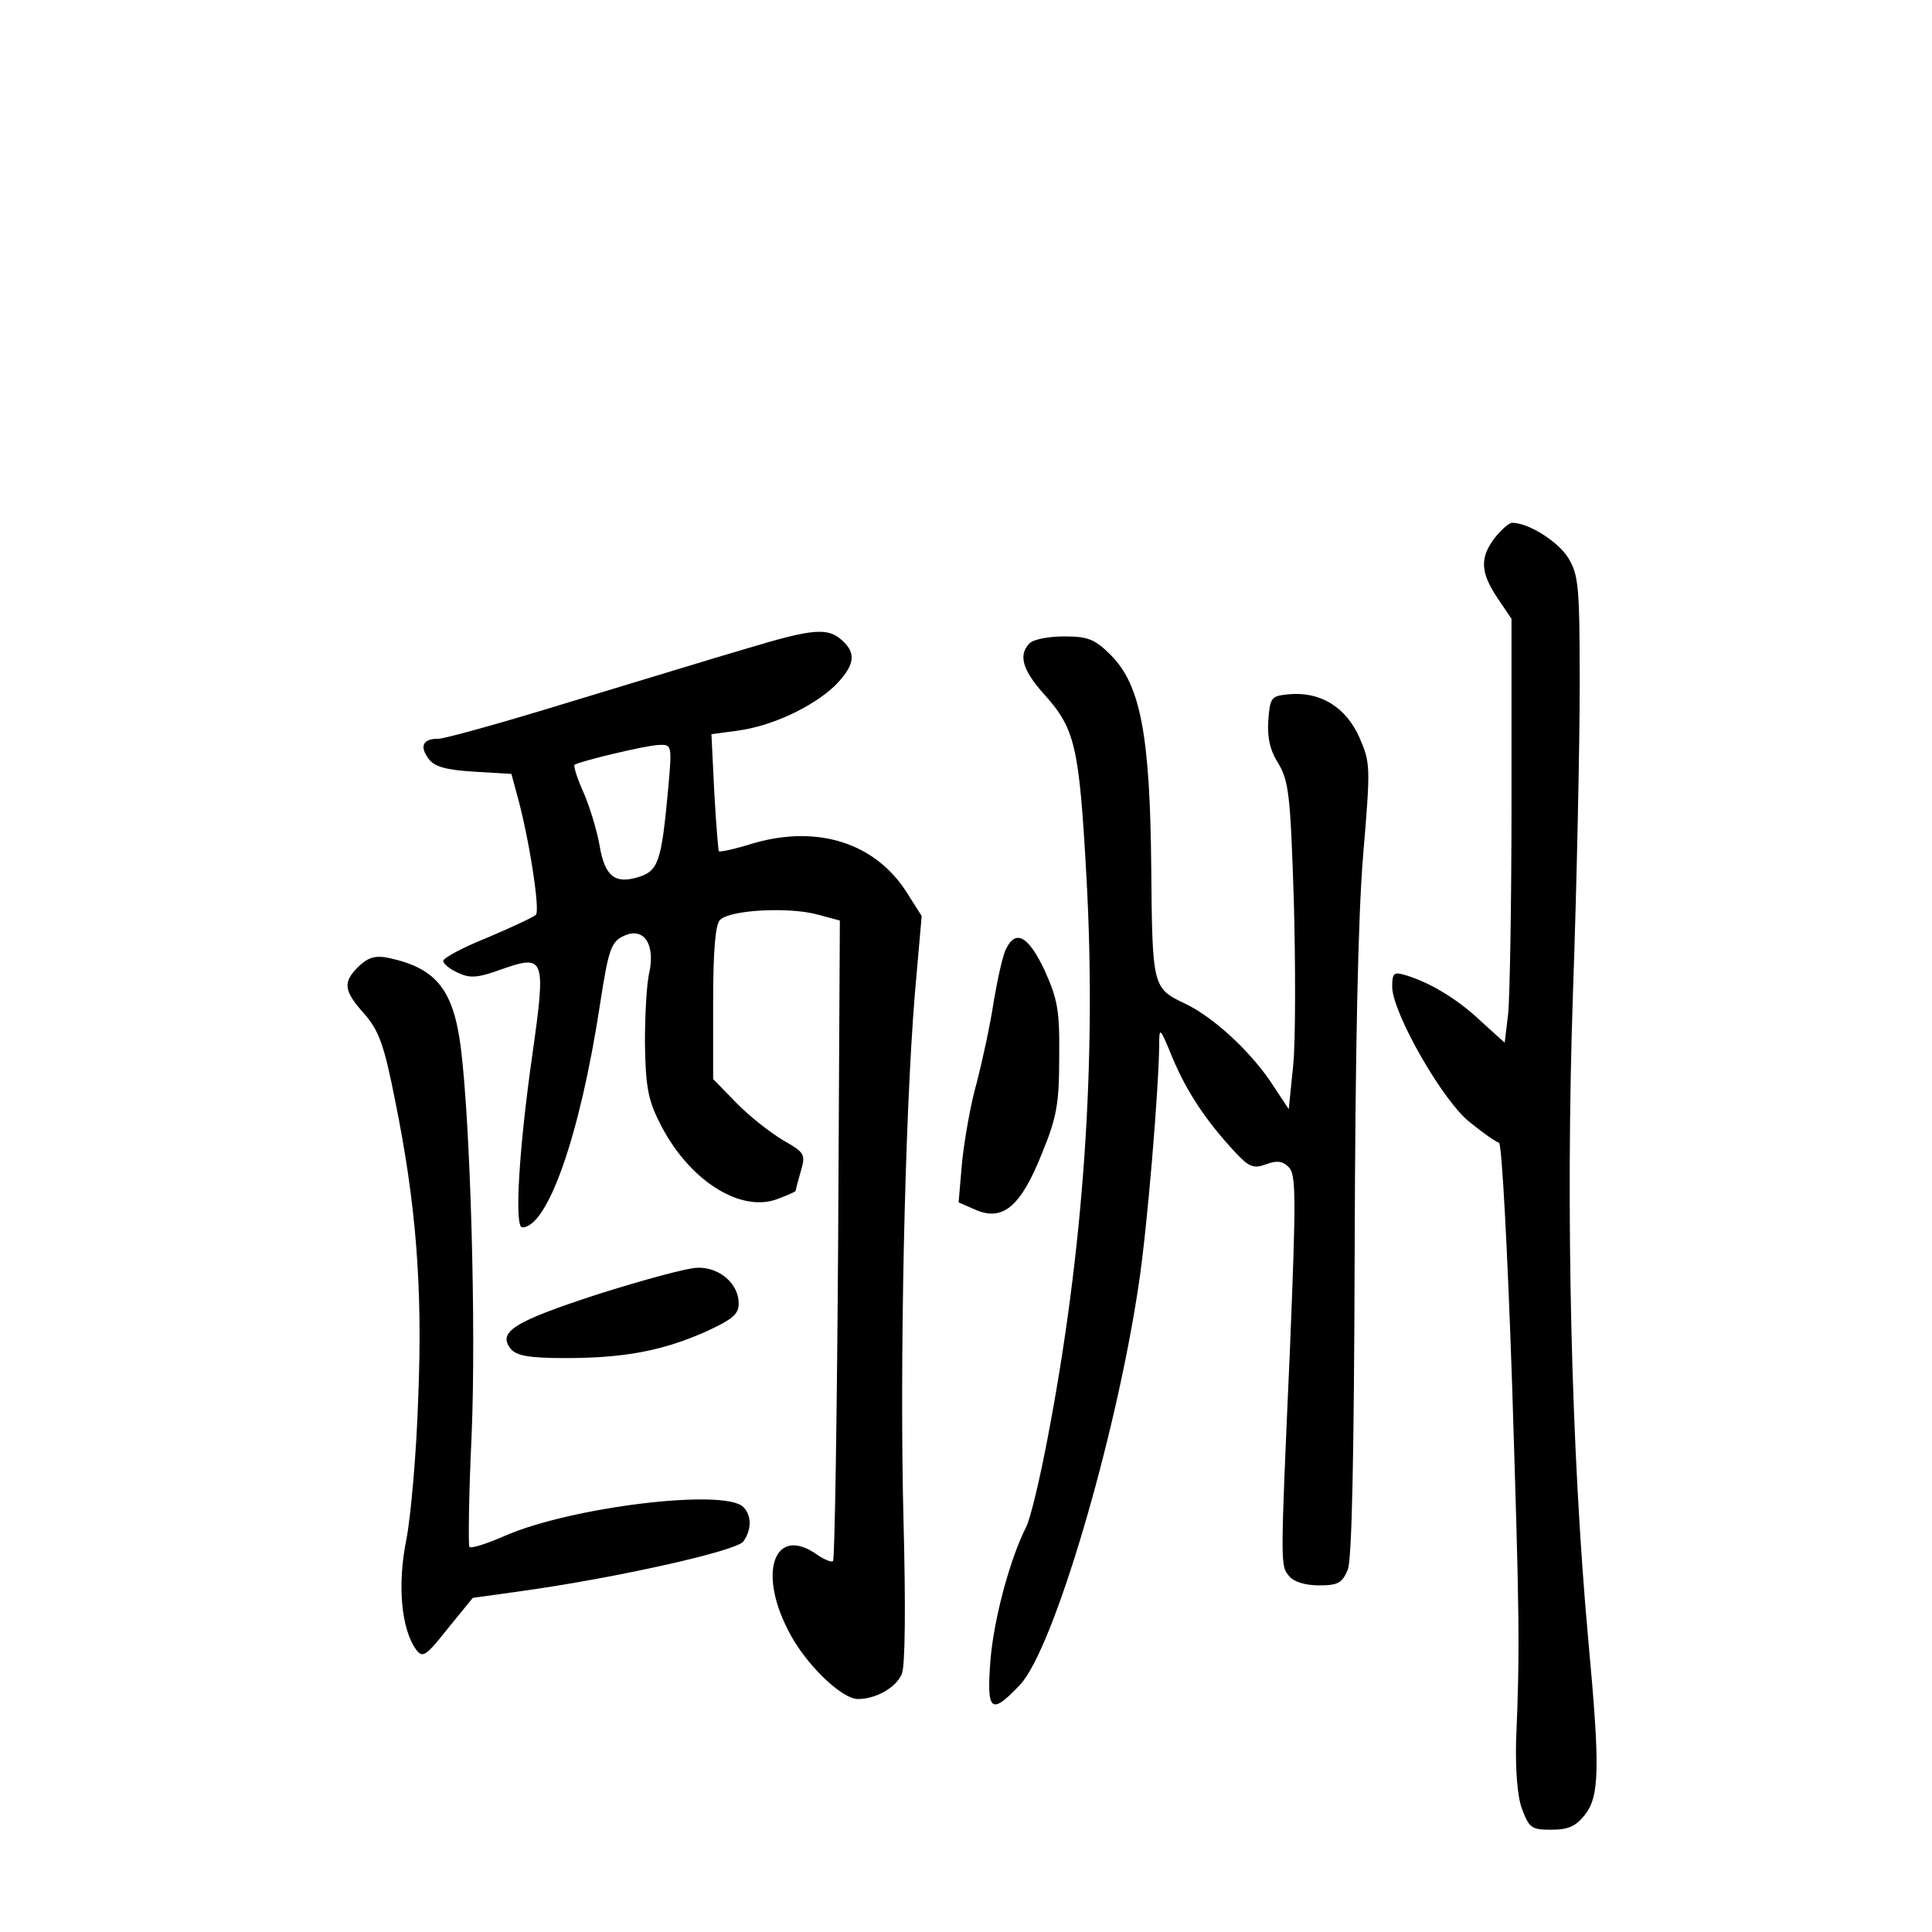 <?xml version="1.0" standalone="no"?>
<!DOCTYPE svg PUBLIC "-//W3C//DTD SVG 20010904//EN"
 "http://www.w3.org/TR/2001/REC-SVG-20010904/DTD/svg10.dtd">
<svg version="1.0" xmlns="http://www.w3.org/2000/svg"
 width="340pt" height="340pt" viewBox="0 0 340 340"
 preserveAspectRatio="xMidYMid meet">
<g transform="translate(0,340) scale(0.1,-0.1)"
fill="#000000" stroke="none">
<path d="M2631 2454 c-27 -35 -26 -61 4 -106 l25 -37 0 -323 c0 -178 -3 -345
-6 -373 l-6 -50 -42 38 c-40 38 -89 68 -133 81 -20 6 -23 4 -23 -21 1 -47 91
-204 138 -239 22 -18 45 -34 50 -35 5 -2 15 -188 23 -424 13 -410 14 -465 7
-630 -1 -48 2 -95 10 -117 13 -35 17 -38 52 -38 30 0 43 6 59 26 26 33 27 82
6 309 -30 331 -40 752 -27 1133 7 197 12 443 12 547 0 173 -2 193 -20 223 -18
29 -70 62 -99 62 -5 0 -19 -12 -30 -26z"/>
<path d="M1315 2259 c-55 -16 -195 -59 -311 -94 -117 -36 -221 -65 -232 -65
-28 0 -34 -13 -18 -35 10 -14 30 -20 80 -23 l66 -4 10 -37 c21 -75 41 -204 33
-211 -4 -4 -43 -22 -85 -40 -43 -17 -78 -36 -78 -41 0 -5 12 -15 26 -21 21
-10 35 -9 76 6 77 27 79 21 55 -149 -24 -168 -32 -305 -18 -305 45 0 102 163
137 393 15 98 20 110 42 120 34 16 55 -13 45 -63 -5 -19 -8 -75 -8 -125 1 -73
5 -99 24 -137 50 -104 145 -165 212 -137 16 6 29 12 29 13 0 1 4 16 9 34 9 31
8 33 -32 56 -23 14 -60 43 -82 66 l-40 41 0 134 c0 93 4 138 12 146 18 18 120
23 170 10 l41 -11 -3 -561 c-2 -308 -6 -563 -9 -566 -2 -3 -15 2 -28 11 -73
52 -105 -27 -52 -131 28 -58 94 -123 124 -123 31 0 67 20 77 44 6 13 7 118 3
271 -7 270 2 706 20 926 l12 137 -26 41 c-55 87 -156 120 -270 87 -32 -10 -59
-16 -61 -14 -1 2 -5 49 -8 104 l-5 102 45 6 c61 8 131 41 171 78 36 36 40 58
14 81 -25 23 -51 21 -167 -14z m-139 -246 c-12 -130 -17 -146 -54 -157 -41
-12 -58 3 -67 57 -4 23 -16 64 -27 90 -12 26 -19 49 -17 51 8 6 124 34 148 35
23 1 24 1 17 -76z"/>
<path d="M1812 2268 c-20 -20 -13 -46 23 -87 57 -63 64 -90 77 -325 18 -323
-5 -656 -68 -985 -14 -74 -31 -146 -39 -160 -28 -56 -56 -160 -62 -233 -7 -91
1 -97 52 -43 59 62 169 435 209 705 15 98 35 341 36 420 0 34 1 33 24 -23 25
-59 58 -109 109 -164 25 -27 33 -30 55 -22 19 7 29 6 40 -5 13 -13 13 -52 2
-323 -17 -383 -17 -378 -1 -397 8 -10 29 -16 52 -16 34 0 41 4 51 28 7 18 11
196 12 562 1 351 6 590 15 696 13 156 13 161 -7 207 -24 53 -69 81 -126 75
-29 -3 -31 -6 -34 -46 -2 -30 3 -53 18 -76 18 -31 21 -55 27 -243 3 -114 3
-243 -1 -286 l-8 -79 -33 50 c-38 55 -101 113 -150 136 -57 27 -57 30 -59 239
-2 233 -19 322 -71 374 -28 28 -40 33 -82 33 -27 0 -54 -5 -61 -12z"/>
<path d="M1771 1731 c-6 -10 -15 -52 -22 -92 -6 -41 -20 -105 -30 -144 -11
-38 -22 -102 -26 -141 l-6 -70 32 -14 c47 -19 78 8 115 101 26 63 30 88 30
169 1 83 -3 102 -26 153 -28 59 -50 72 -67 38z"/>
<path d="M632 1700 c-29 -28 -28 -43 9 -84 26 -30 35 -55 54 -151 37 -182 49
-329 41 -525 -3 -96 -13 -209 -21 -250 -16 -79 -9 -158 18 -194 11 -14 17 -10
55 38 l44 54 86 12 c165 23 376 70 390 87 15 21 15 46 0 61 -33 33 -304 0
-420 -51 -32 -14 -60 -23 -62 -19 -2 4 -1 93 4 197 8 189 -2 545 -19 681 -13
102 -43 140 -126 158 -23 5 -36 2 -53 -14z"/>
<path d="M1051 1122 c-147 -48 -176 -66 -152 -96 10 -12 33 -16 96 -16 104 0
171 13 246 46 48 22 59 31 59 50 0 35 -34 64 -72 63 -18 0 -98 -22 -177 -47z"/>
</g>
</svg>
